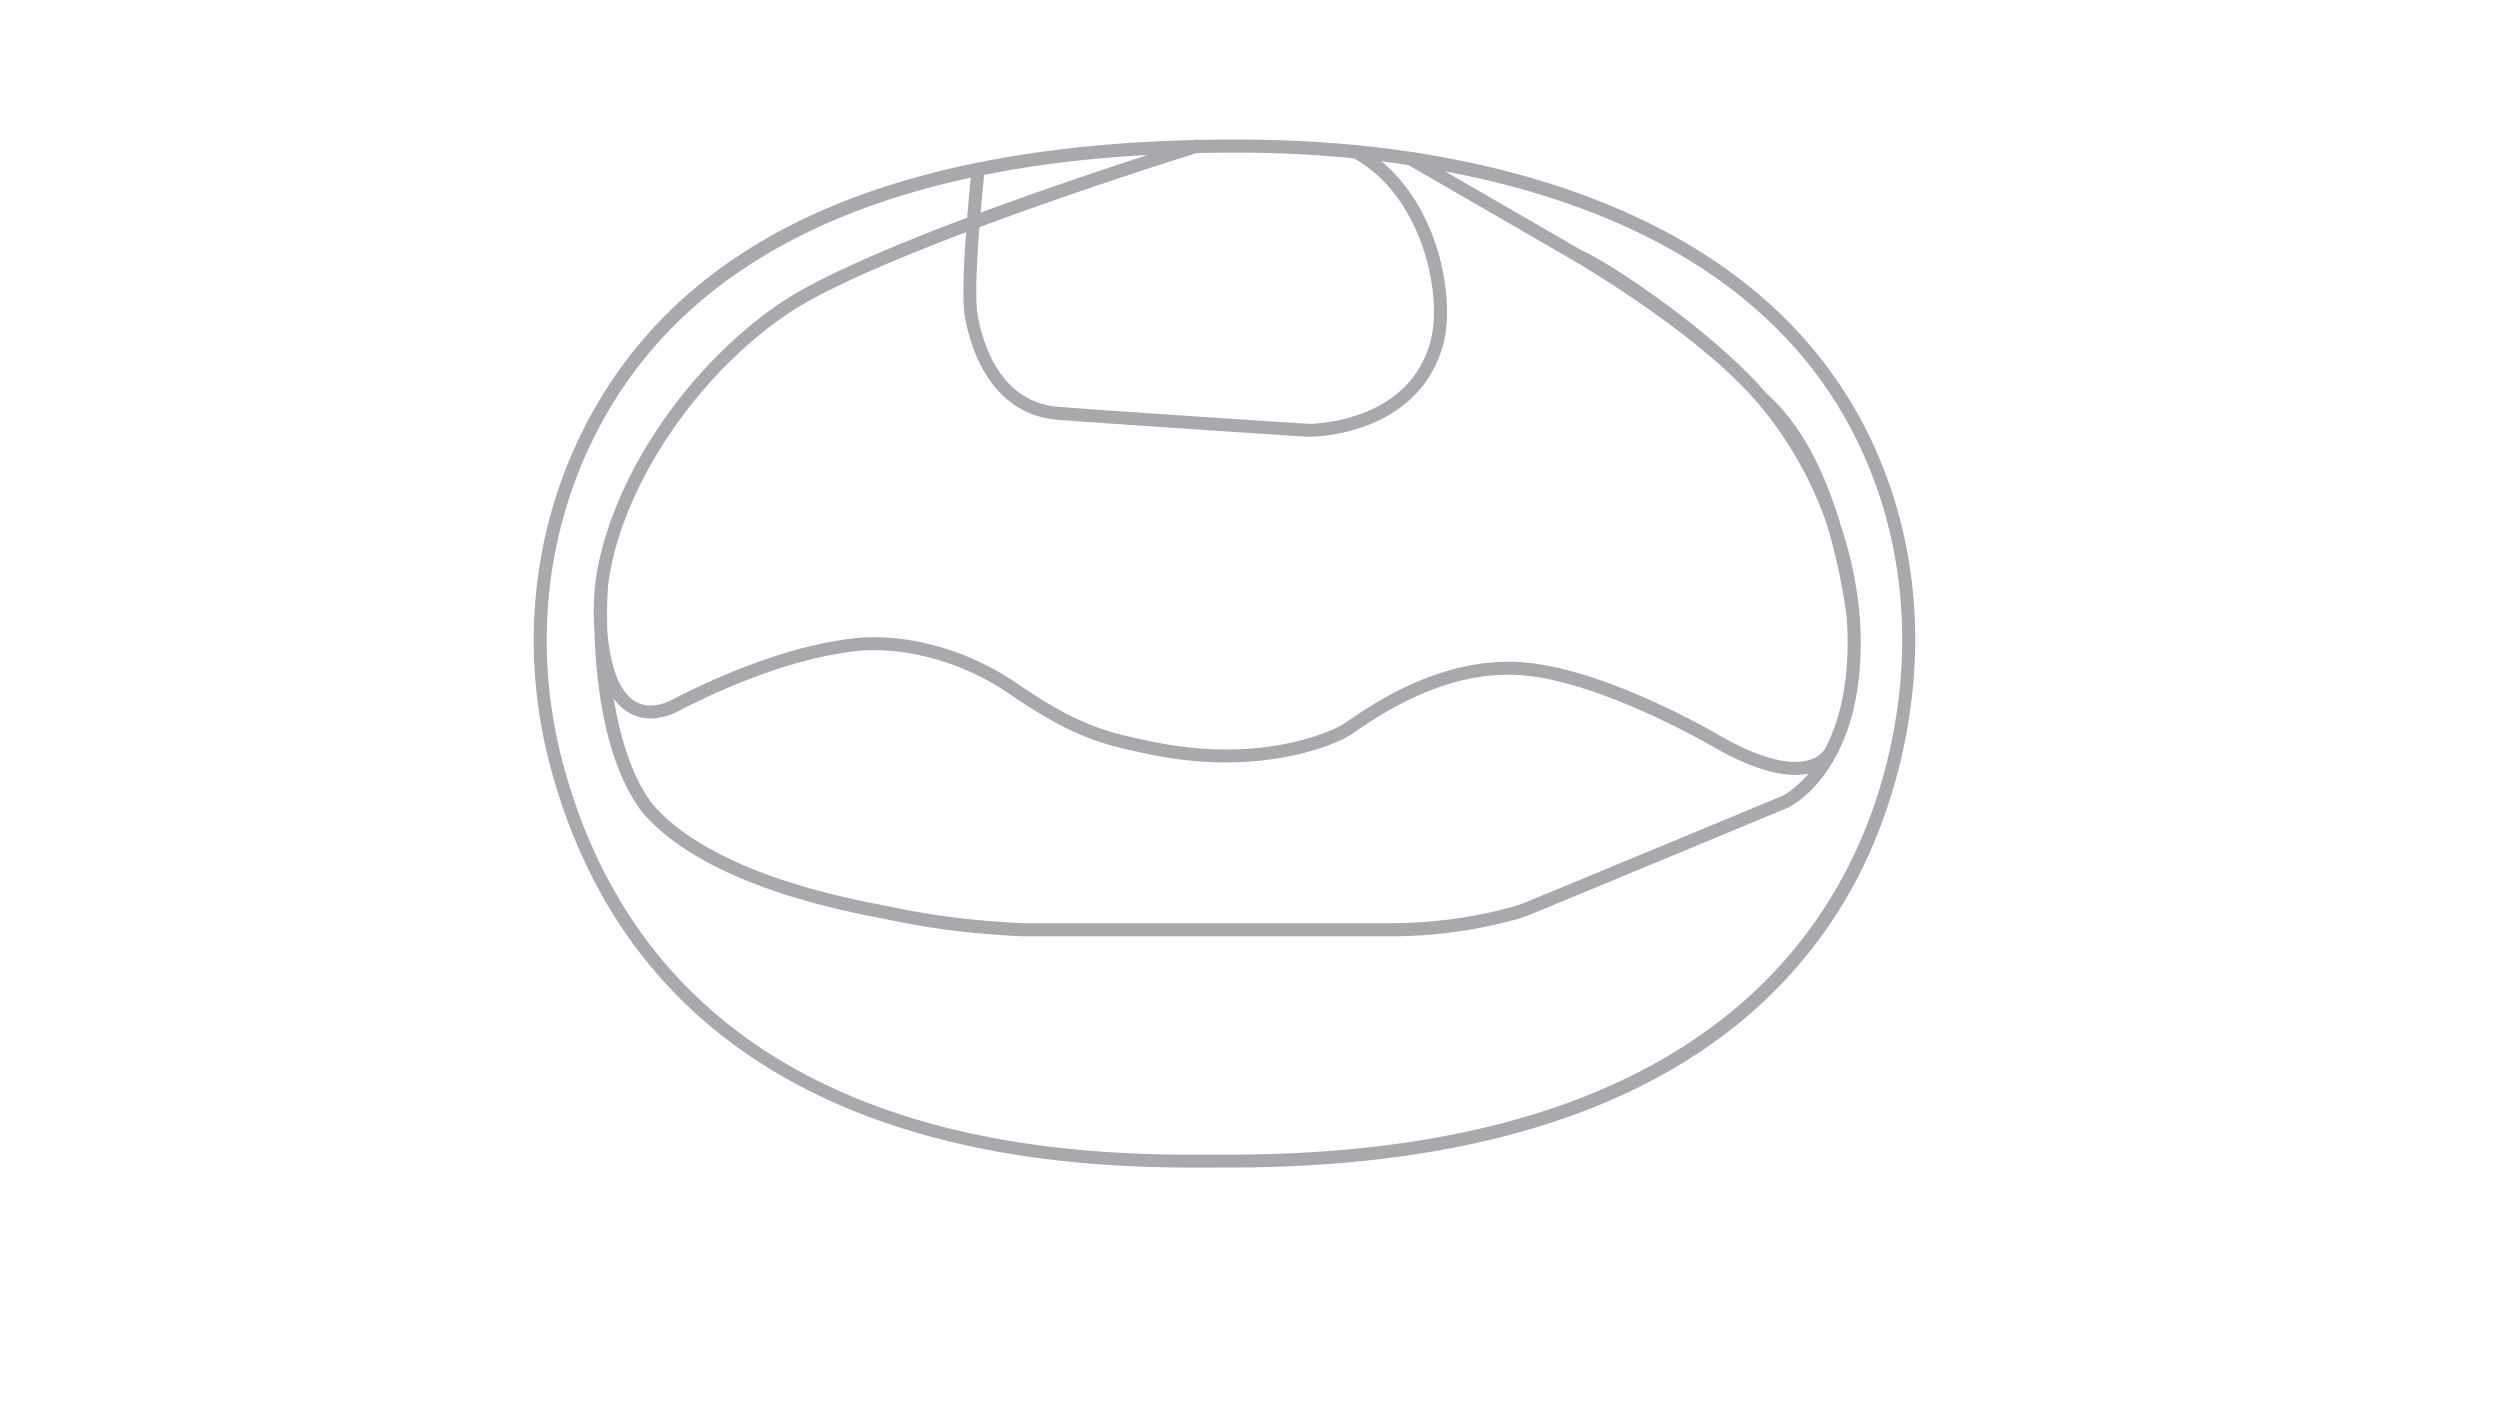 <svg id="Inactive_Configs" data-name="Inactive Configs" xmlns="http://www.w3.org/2000/svg" viewBox="0 0 1920 1080"><defs><style>.cls-1{fill:#a7a9ac;}</style></defs><title>inactive</title><path class="cls-1" d="M1454.38,382.07c-20-63.42-56.32-117.08-107.83-159.51-42-34.61-94.5-62-155.94-81.47-46-14.56-96-24.47-149.28-29.66a5.23,5.23,0,0,0-.57-.06q-44-4.25-91-4.19h-2.48q-13.34,0-26.34.28a4.94,4.94,0,0,0-3.09-.06l-.46.14c-60.63,1.42-116.17,7.2-166.27,17.3a5.11,5.11,0,0,0-1.66.33q-68.58,14-123.28,38.74c-41.39,18.76-77.52,42.54-107.38,70.68A341.4,341.4,0,0,0,446.44,333c-38.49,78.38-46.91,169.3-23.7,256,35.41,132.31,119.42,223.36,249.69,270.6,94.49,34.26,191.07,37.13,247.09,37.13,6.2,0,11.9,0,17-.06q6.35,0,11.57,0c182.25-.71,320-44.57,409.46-130.37a355.17,355.17,0,0,0,80.13-115.49,409.49,409.49,0,0,0,29.64-107.63C1474.87,488.42,1470.38,432.7,1454.38,382.07Zm-36.08,92.42c.15,2.11.26,4.2.36,6.28,0,.74.07,1.47.1,2.2q.08,1.95.12,3.87c0,.94.06,1.89.07,2.83,0,.74,0,1.47,0,2.21.28,39.08-8.17,65.83-17.33,83.28a21.46,21.46,0,0,1-10.66,8c-11.1,4.06-32.92,3.82-73.89-20.38l-.93-.52c-30.06-16.79-105.84-55.67-160.39-54-55.06.82-101.61,32.57-119.13,44.52-2.6,1.78-4.85,3.31-5.8,3.82l-.36.21c-.5.32-54.72,31.68-146,12.69l-4.18-.89c-28.7-6.11-51.37-10.93-98.39-43.17a206.72,206.72,0,0,0-69.26-31c-23.3-5.53-45.37-6.54-65.61-3-51.76,7.6-105.19,32.55-132.5,46.8-5.72,2.65-16.67,6.2-26.42.59-11.55-6.63-19-24.71-21.5-52.22-.08-1-.15-2-.21-3a317.75,317.75,0,0,1,.67-34.27c.07-.55.15-1.11.23-1.67s.15-1.15.23-1.73.21-1.32.31-2c.08-.49.15-1,.23-1.46.12-.77.26-1.54.4-2.3.06-.39.13-.78.2-1.16.16-.87.33-1.73.5-2.6,0-.29.11-.58.17-.88q.28-1.43.6-2.85c0-.22.08-.43.13-.64.23-1.06.48-2.13.73-3.19,0-.1,0-.21.07-.31q.4-1.71.84-3.42a.29.29,0,0,1,0-.09C487.58,362.88,533,296,590,251.85l.29-.22c2.08-1.62,4.19-3.2,6.3-4.75l.21-.15q3.29-2.4,6.61-4.7c27.66-19.09,82.28-42.39,138.53-63.69-1.83,25-3.08,52.72-.94,64.85,4,22.47,18.89,75.17,71.72,79.23,48,3.69,190.84,13,192.28,13.07h.4a136.58,136.58,0,0,0,44.26-8.66c30.89-11.66,51.27-33.52,59-63.26,5.38-21.8,2.5-52.5-7.52-80.11-9-24.73-22.91-45.24-40.16-59.55,6.79.85,13.7,1.79,20.69,2.85l128.8,74.49c28.91,17.37,100.22,62.58,138.68,107.37l0,0a287.67,287.67,0,0,1,54.1,94.9A451.05,451.05,0,0,1,1418.3,474.49ZM1389,594.09c-10.19,12.06-19.33,16.75-20.11,17.14-5.76,2.39-188.67,78.34-200,82.86a106.74,106.74,0,0,1-11,3.34A350.92,350.92,0,0,1,1068.06,709H784.5c-51.72-2.76-77.59-8-100.43-12.58-3.67-.73-7.26-1.46-10.88-2.16-84-16.2-143.67-43-172.62-77.41-15.65-21.14-24.48-51.14-29.24-80.4a37.61,37.61,0,0,0,11.86,11c10.17,5.85,22.86,5.76,35.73-.25l.2-.09c26.73-13.95,79.1-38.45,129.49-45.84l.15,0c18.9-3.33,39.63-2.36,61.63,2.86a196.72,196.72,0,0,1,65.91,29.49C825,567,848.48,572,878.27,578.37l4.19.9c37.34,7.77,73.34,8.34,107,1.69,25.59-5.06,41.86-12.9,46.25-15.65,1.43-.79,3.5-2.2,6.56-4.29,16.84-11.49,61.58-42,113.72-42.78,53.55-1.65,132.39,40,155.28,52.74l.78.44c26.74,15.79,49,23.72,66.56,23.72A49.22,49.22,0,0,0,1389,594.09ZM881.5,119C850.12,129.12,802,145.2,753.14,163.32c1.08-12.76,2.14-23.51,2.71-29Q813.84,122.69,881.5,119Zm68.31-1.77H951c24.11,0,54.62,1,88.7,4.38,22.69,12.34,41.1,35.47,51.94,65.32,9.38,25.85,12.15,54.32,7.22,74.25-6.9,26.68-24.56,45.61-52.51,56.24a128.93,128.93,0,0,1-40.93,8.13c-5.71-.37-144.8-9.42-192-13.05-44.2-3.4-58.22-45.94-62.64-71-2.1-11.91-.55-41.39,1.42-67,77-28.74,154.21-53,166.83-56.95q14-.32,28.26-.33Zm507.65,424.66c-17.55,128.12-107,343.29-509.35,344.85-3.47,0-7.35,0-11.61,0-104.63.65-423,2.6-504.1-300.26-22.58-84.38-14.41-172.83,23-249C506,234.36,603.3,167.12,745.57,136.44c-.69,6.89-1.77,18.06-2.81,30.75-58.17,21.9-115.64,46.3-145.07,66.61q-12,8.28-23.41,17.85c-61.8,51.77-108.56,129.07-117.08,196.49h0v0h0a204.3,204.3,0,0,0-.67,36.95c.33,11.36,1.13,24.24,2.7,37.59C464.36,566.29,475.6,600,492.63,623l.19.23c30.4,36.28,92.12,64.26,178.48,80.92,3.59.69,7.16,1.41,10.8,2.15,23.18,4.67,49.47,10,102,12.76h284a360.67,360.67,0,0,0,92.4-11.93,116.72,116.72,0,0,0,12.17-3.72c11.48-4.59,192.52-79.76,200.22-83l.18-.07c.66-.31,16.51-7.8,31.2-29.92,2-3.09,4.13-6.57,6.18-10.47a23.52,23.52,0,0,0,2.07-4c10.26-21.12,15.74-46.46,16.42-75.59,0-.14,0-.29,0-.44,0-2.33.07-4.67.06-7,0-1.1,0-2.19,0-3.31l-.06-2.68c0-1.44-.09-2.9-.15-4.36,0-.71,0-1.42-.09-2.13-.1-2.2-.22-4.42-.38-6.68v-.06a304.29,304.29,0,0,0-14.77-70.76q-1.49-5-3.13-10c-13.37-40.68-31.52-71.29-53.95-91l-1-1.18-.69-.79c-42.08-47.8-120.47-99.44-139.55-107.41l-105.34-60.93C1240.9,156.2,1393,221,1444.84,385.08,1460.4,434.31,1464.76,488.52,1457.46,541.84Z"/></svg>